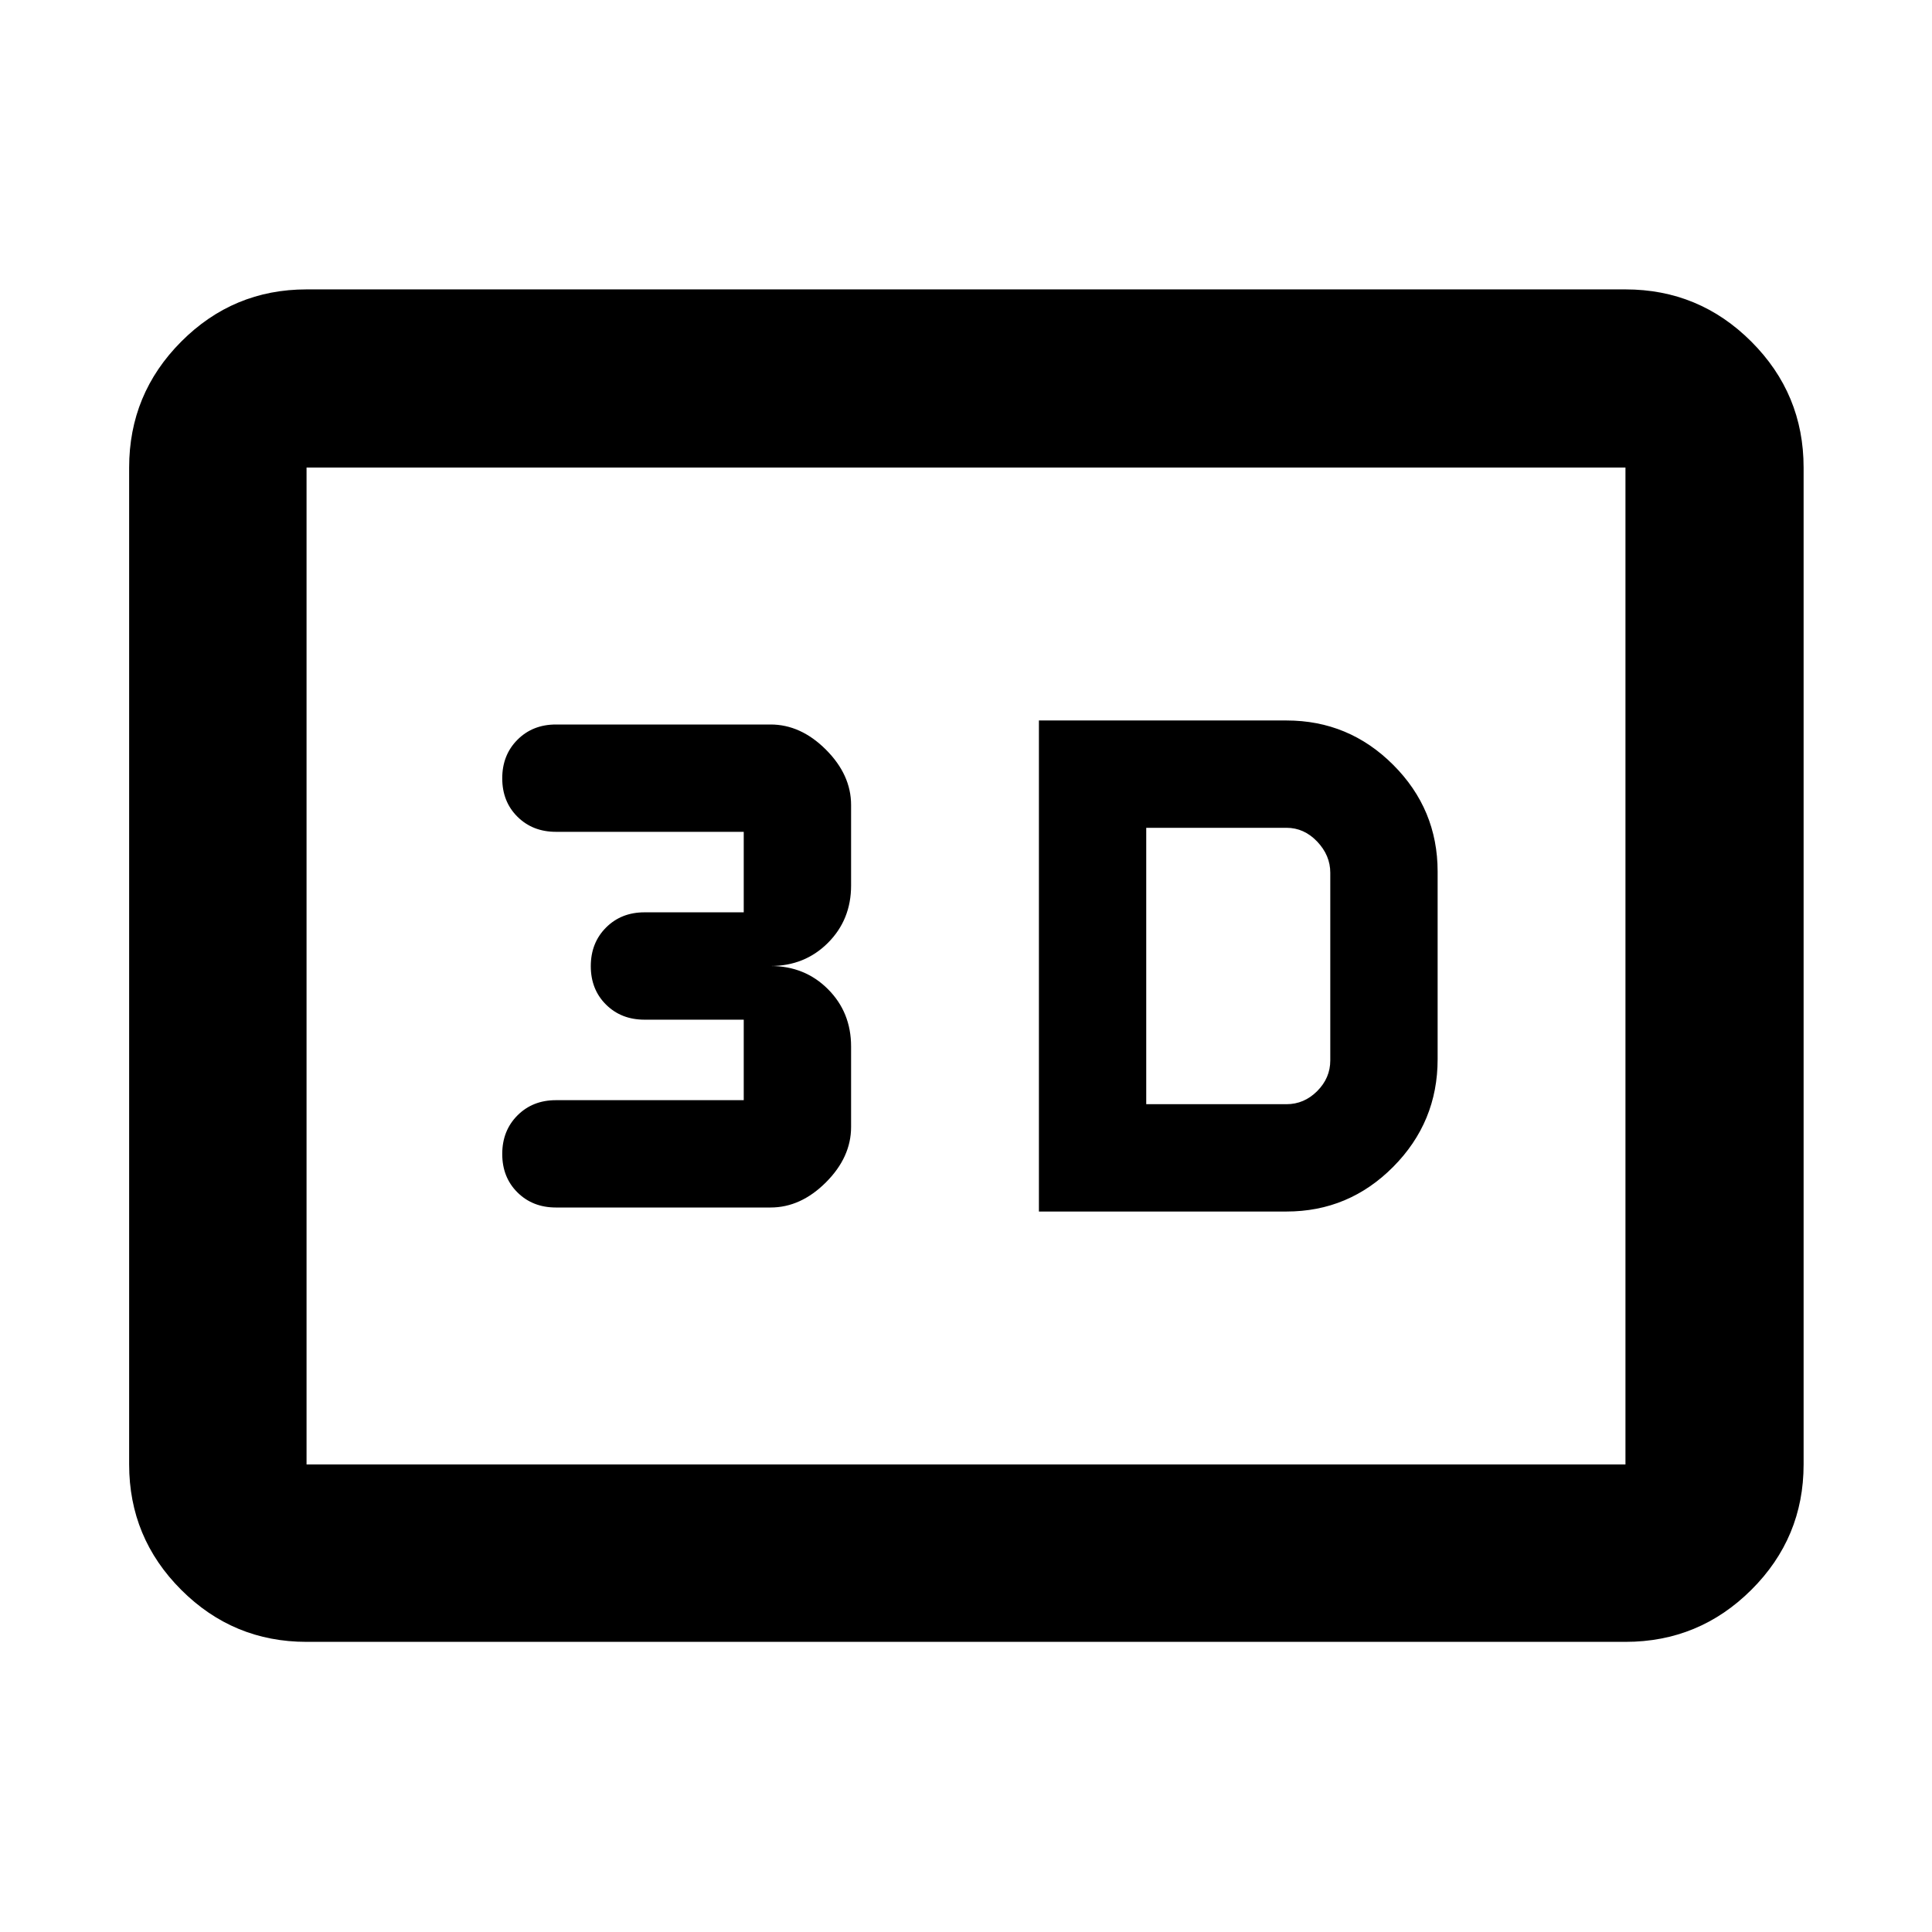 <svg xmlns="http://www.w3.org/2000/svg" height="40" viewBox="0 -960 960 960" width="40"><path d="M516.23-358h123.03q30.97 0 53.03-22.22 22.06-22.23 22.06-53.43v-93.26q0-30.98-22.06-53.03Q670.23-602 639.26-602H516.23v244Zm53.33-53.33v-137.34h69.7q8.74 0 15.25 6.85 6.5 6.85 6.5 15.47v93.26q0 8.74-6.5 15.25-6.51 6.51-15.25 6.51h-69.7ZM382.9-360q15 0 27.5-12.5t12.5-27.5v-40q0-17-11.5-28.5T382.9-480q17 0 28.5-11.5t11.5-28.5v-40q0-15-12.5-27.5T382.9-600H276.23q-11.55 0-19.11 7.58-7.56 7.57-7.56 19.16t7.56 19.09q7.56 7.5 19.11 7.5h93.33v40h-49.33q-11.55 0-19.11 7.58-7.56 7.58-7.56 19.17 0 11.59 7.56 19.09t19.11 7.5h49.33v40h-93.33q-11.55 0-19.11 7.57-7.56 7.58-7.56 19.17 0 11.59 7.56 19.09t19.11 7.5H382.9ZM152.32-144.17q-36.44 0-62.29-25.86-25.86-25.85-25.86-62.29v-495.36q0-36.6 25.86-62.56 25.85-25.96 62.29-25.96h655.36q36.6 0 62.56 25.96t25.96 62.56v495.36q0 36.44-25.96 62.29-25.96 25.86-62.56 25.86H152.32Zm0-88.15h655.36v-495.36H152.32v495.36Zm0 0v-495.36 495.36Z"/></svg>